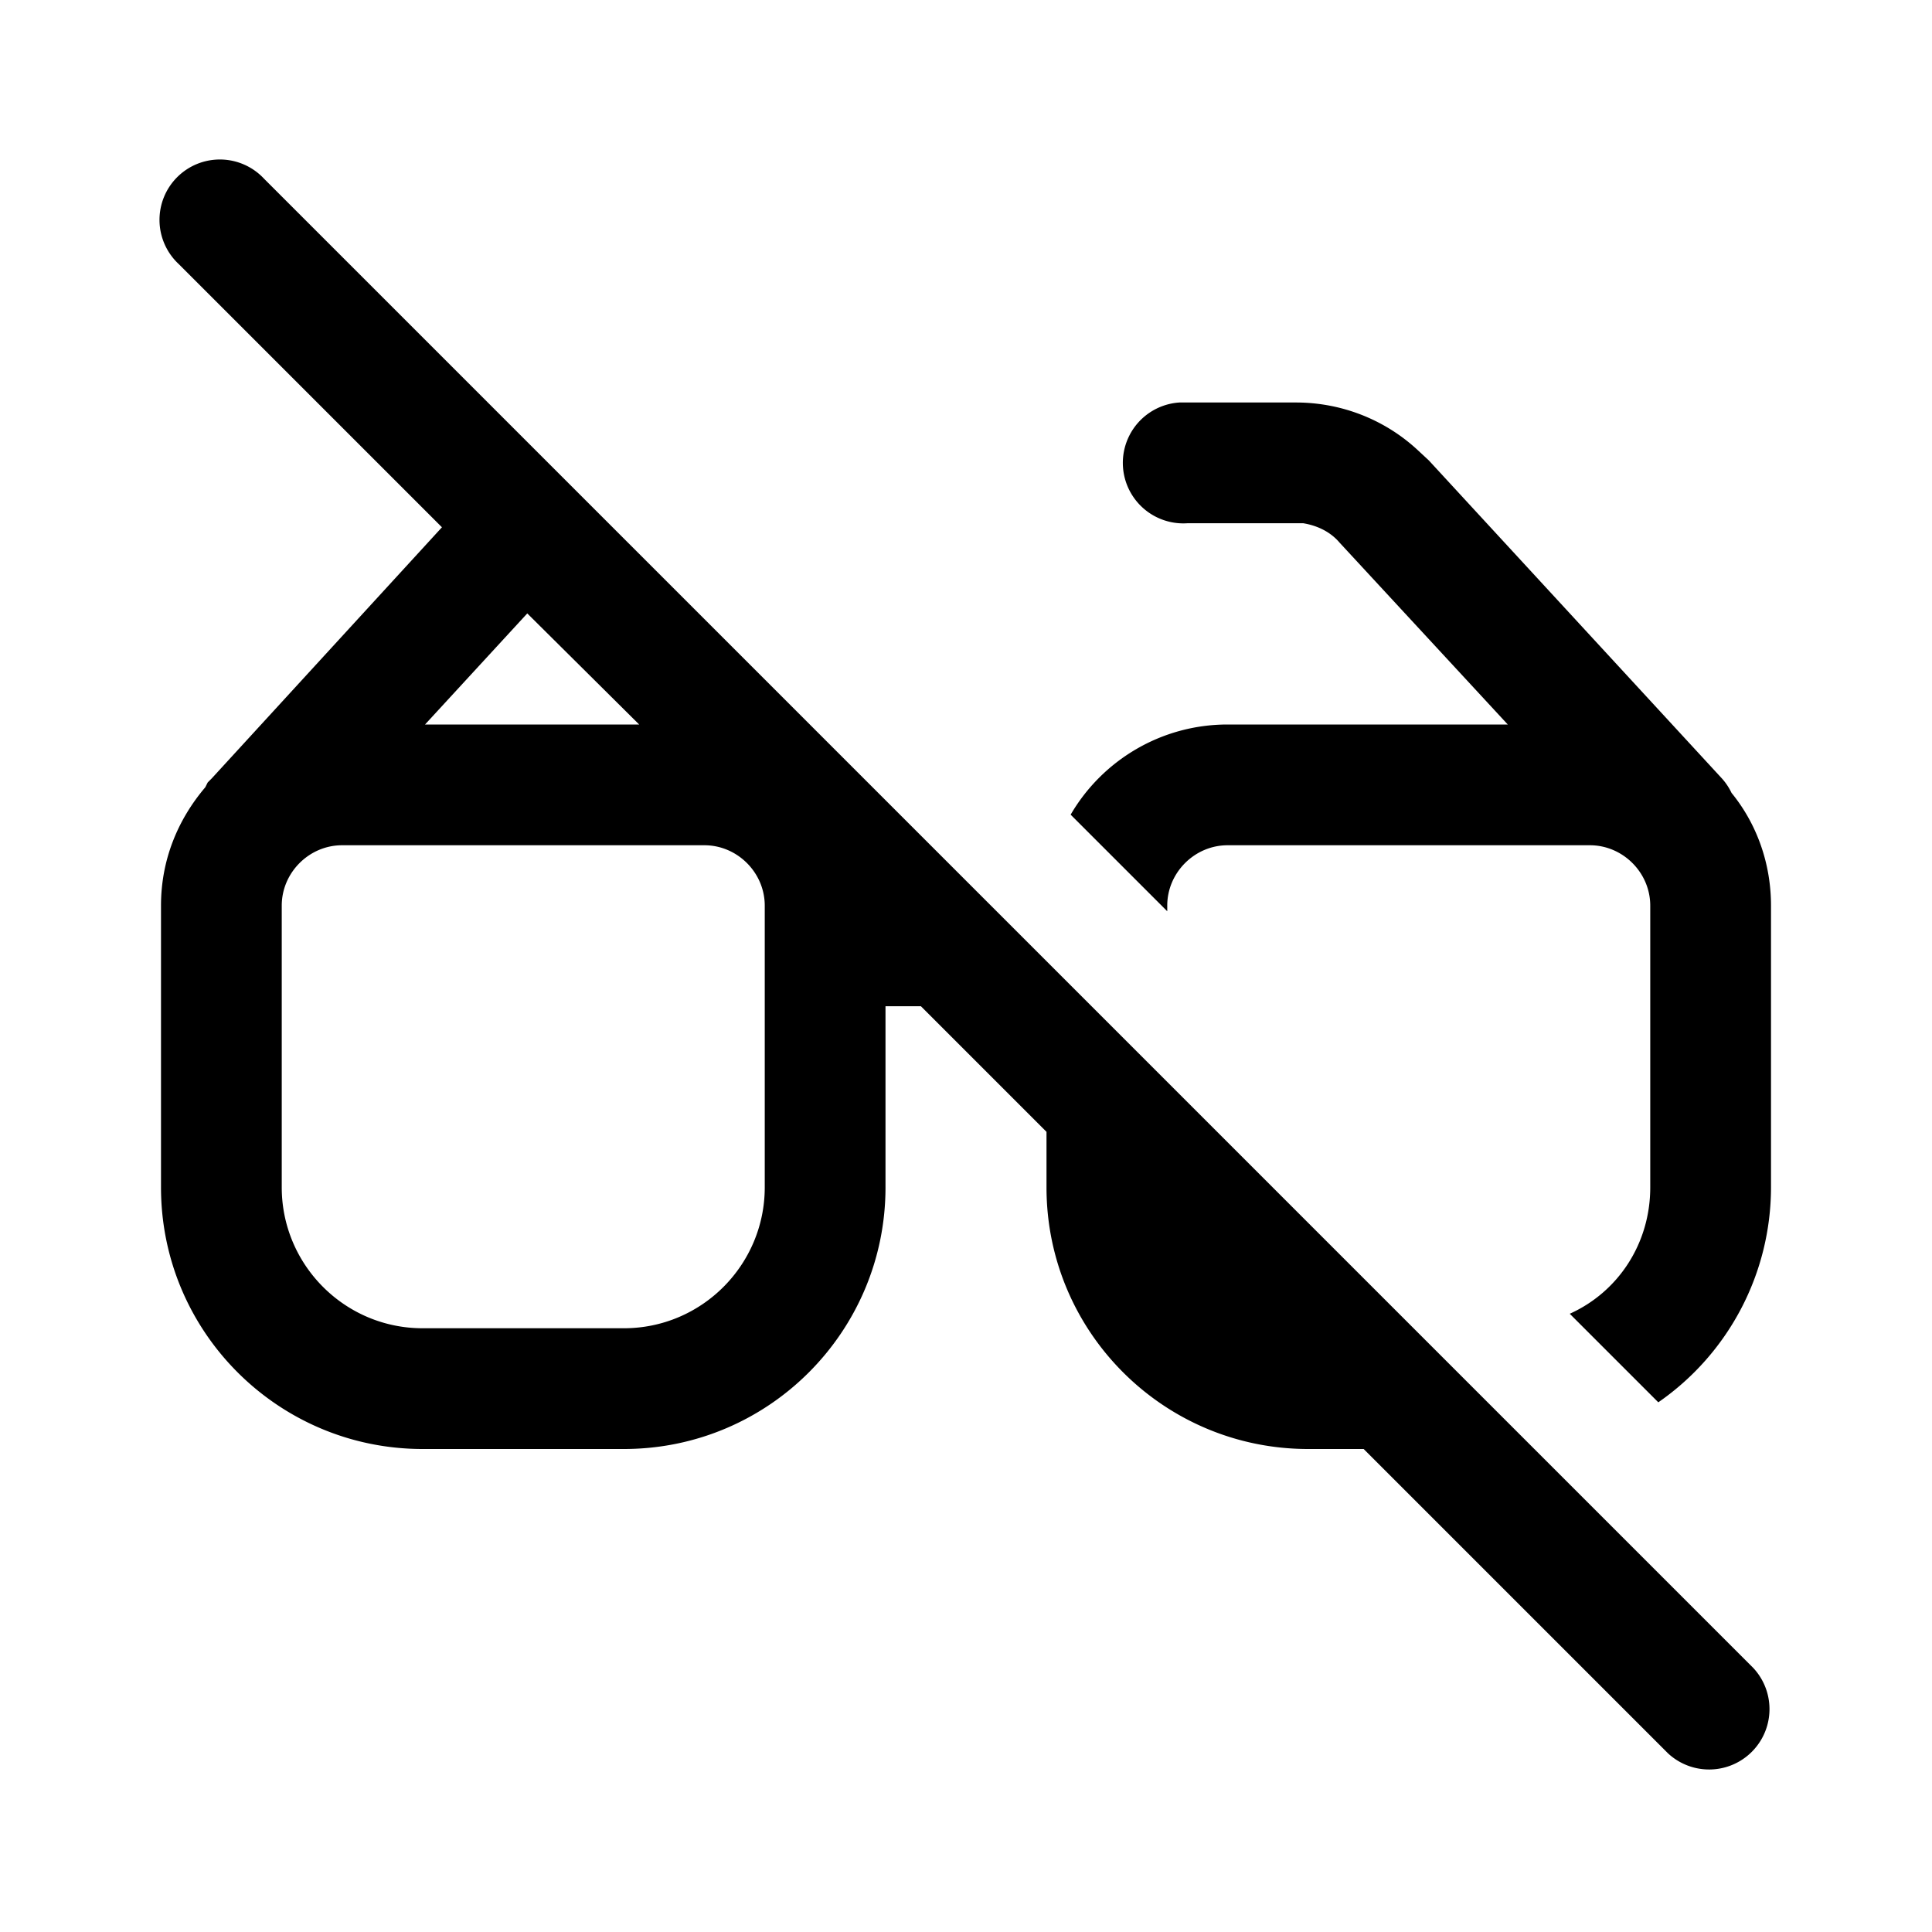 <svg width="24" height="24" viewBox="0 0 24 24" xmlns="http://www.w3.org/2000/svg"><path d="M3.28 2.22a.75.75 0 10-1.06 1.06l3.27 3.27-2.86 3.12-.05.05-.03.06c-.34.4-.55.9-.55 1.47v3.5C2 16.55 3.46 18 5.25 18h2.5c1.8 0 3.25-1.46 3.25-3.25V12.5h.44L13 14.06v.69c0 1.8 1.46 3.25 3.25 3.25h.69l3.78 3.78a.75.75 0 001.06-1.06L3.28 2.22zM7.94 9H5.28l1.27-1.38L7.94 9zm-3.69 1.5h4.5c.41 0 .75.34.75.75v3.5c0 .96-.78 1.75-1.75 1.75h-2.5c-.97 0-1.75-.79-1.75-1.75v-3.5c0-.41.34-.75.75-.75zm9.05-.38l1.2 1.2v-.07c0-.41.34-.75.75-.75h4.5c.41 0 .75.34.75.75v3.5c0 .7-.4 1.3-1 1.57l1.1 1.1a3.25 3.25 0 001.4-2.67v-3.5c0-.53-.18-1.02-.49-1.4a.75.75 0 00-.12-.18l-3.64-3.95-.14-.13C17.2 5.21 16.66 5 16.1 5H14.65a.75.75 0 00.1 1.5H16.19c.18.03.34.11.45.24L18.73 9h-3.48c-.83 0-1.56.45-1.95 1.12z"/></svg>
